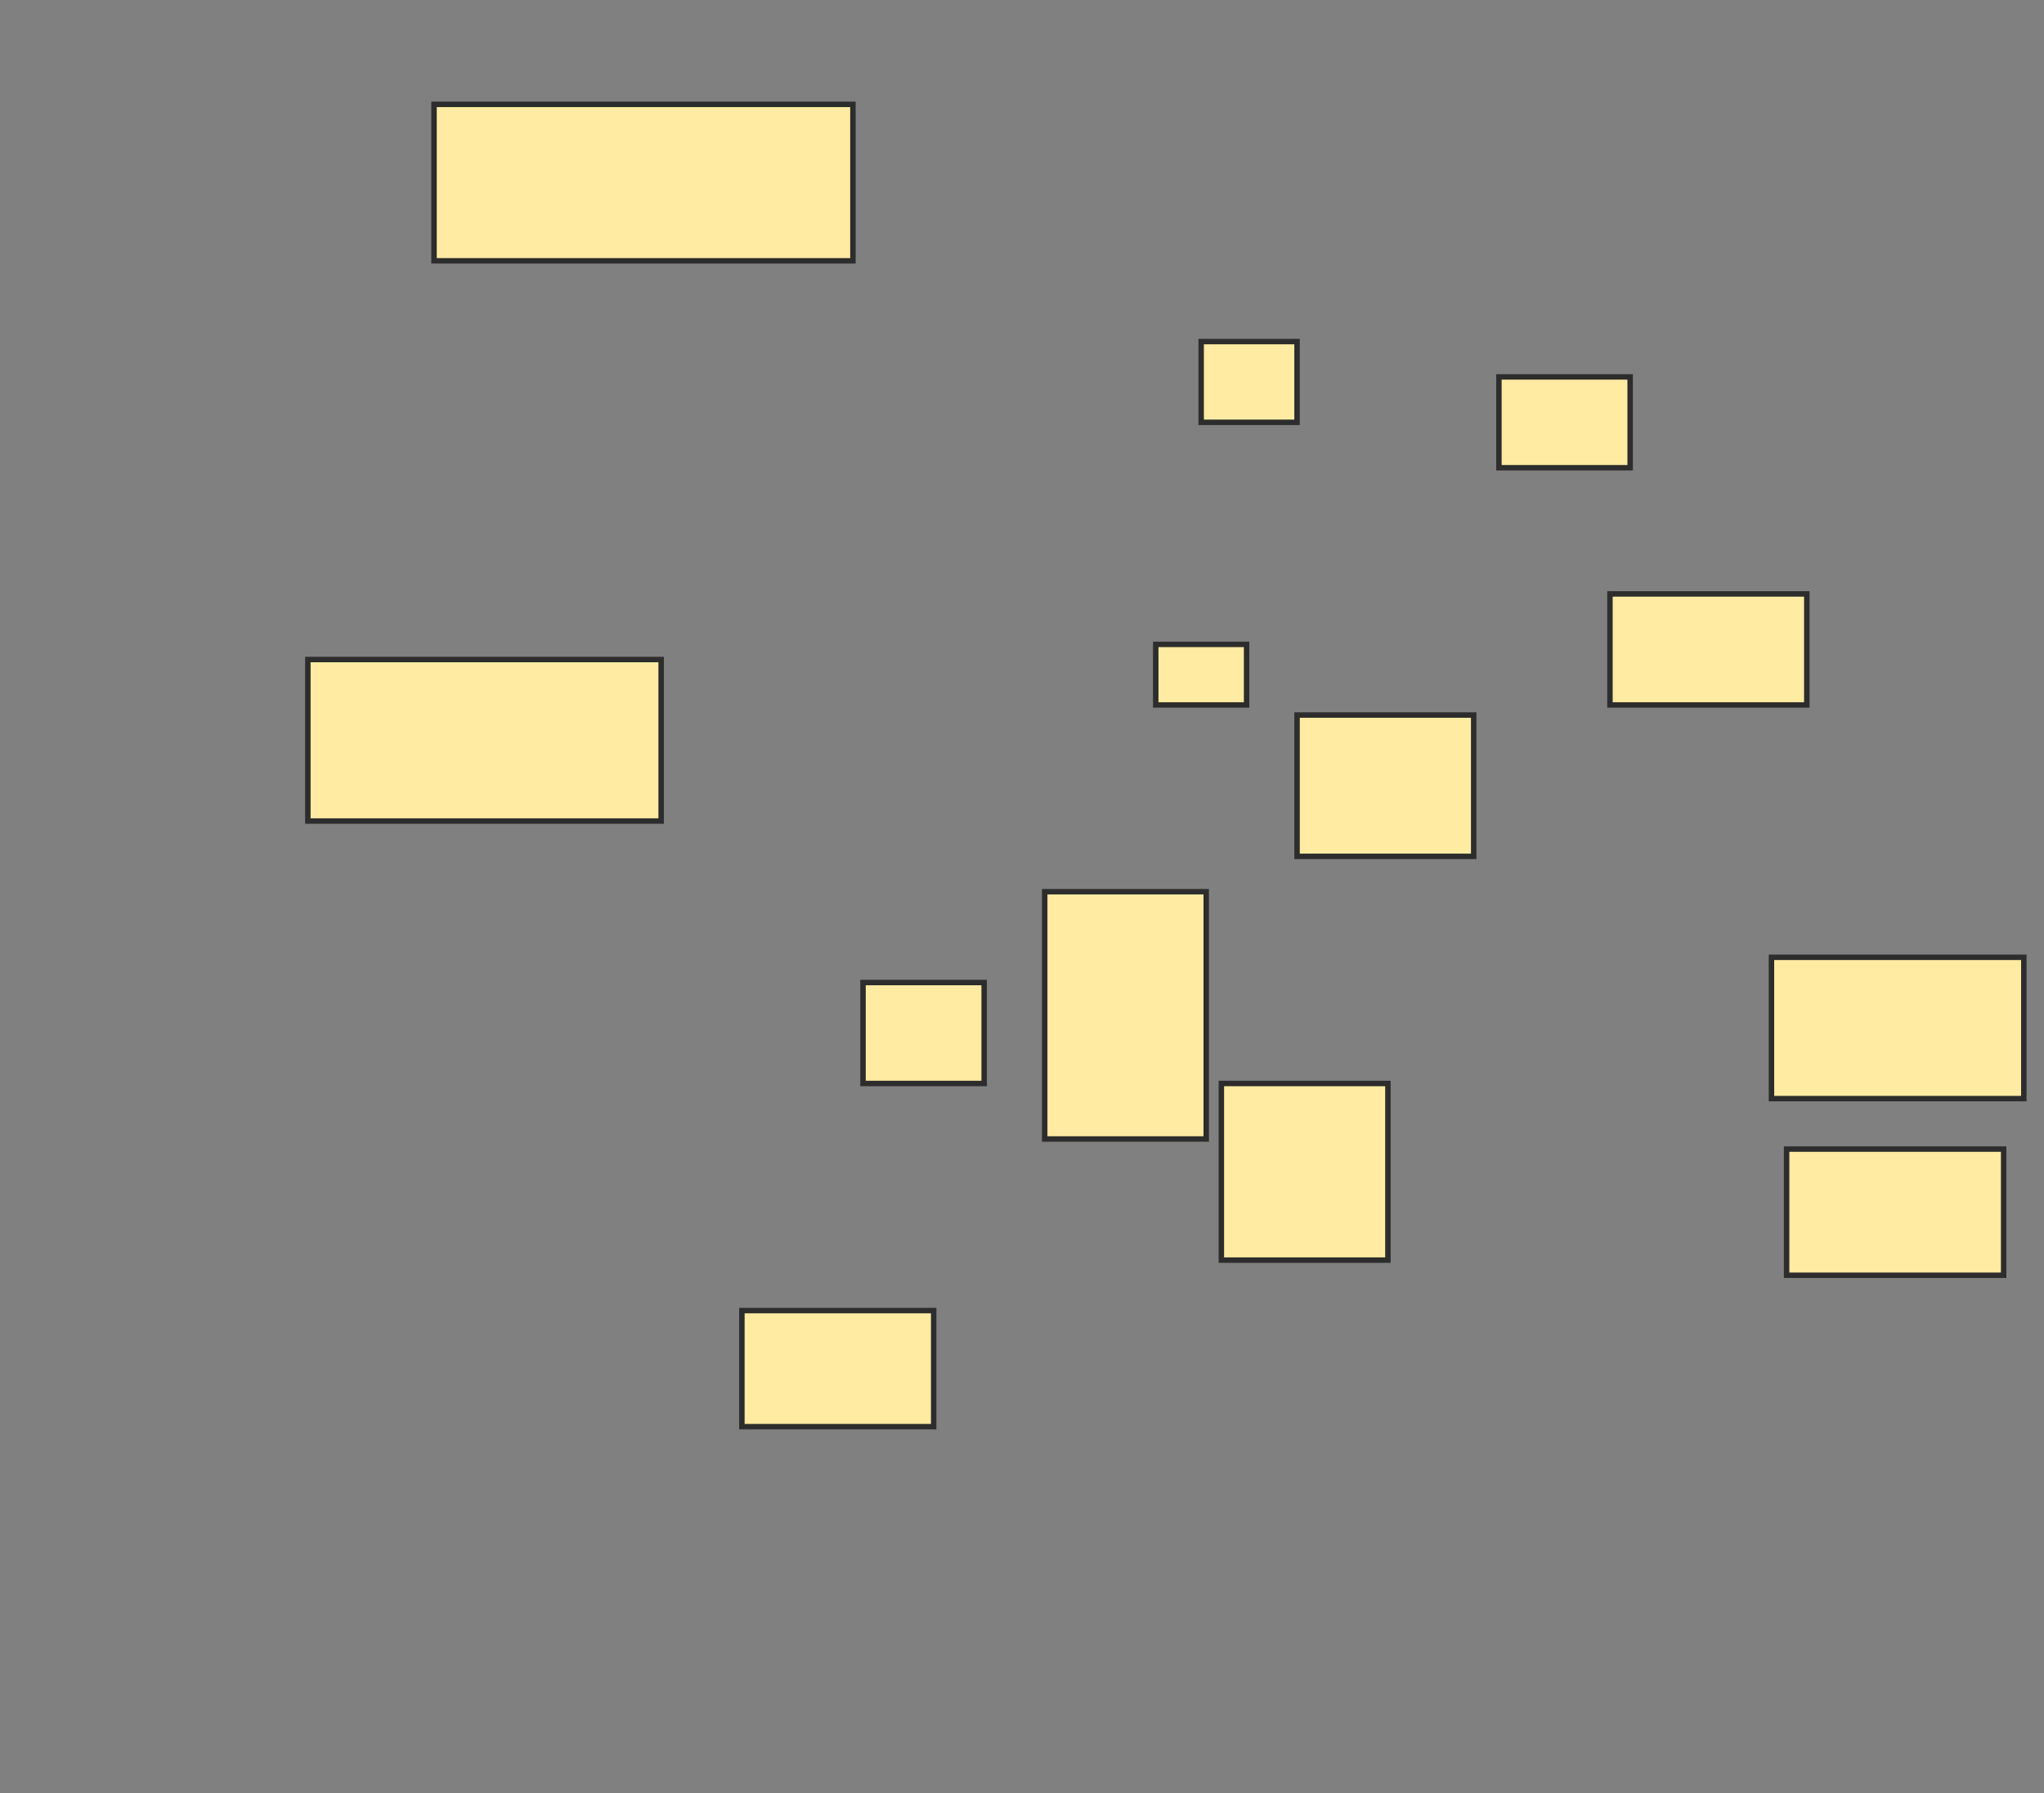 <svg xmlns="http://www.w3.org/2000/svg" width="375" height="329">
 <rect width="100%" height="100%" fill="#808080" stroke="none"/>
 <!-- Created with Image Occlusion Enhanced -->
 <g>
  <title>Labels</title>
 </g>
 <g>
  <title>Masks</title>
  <rect id="df2906b7b86c4862ba98684768e808a0-oa-1" height="28.704" width="76.852" y="19.148" x="79.63" stroke="#2D2D2D" fill="#FFEBA2"/>
  <g id="df2906b7b86c4862ba98684768e808a0-oa-2">
   <rect height="14.815" width="17.593" y="62.667" x="220.37" stroke="#2D2D2D" fill="#FFEBA2"/>
   <rect height="16.667" width="24.074" y="69.148" x="275" stroke="#2D2D2D" fill="#FFEBA2"/>
   <rect height="11.111" width="16.667" y="118.222" x="212.037" stroke="#2D2D2D" fill="#FFEBA2"/>
  </g>
  <rect id="df2906b7b86c4862ba98684768e808a0-oa-3" height="20.37" width="36.111" y="108.963" x="295.37" stroke="#2D2D2D" fill="#FFEBA2"/>
  <g id="df2906b7b86c4862ba98684768e808a0-oa-4">
   <rect height="25.926" width="32.407" y="131.185" x="237.963" stroke="#2D2D2D" fill="#FFEBA2"/>
   <rect height="23.148" width="38.889" y="177.481" x="327.778" stroke="#2D2D2D" fill="#FFEBA2"/>
  </g>
  <g id="df2906b7b86c4862ba98684768e808a0-oa-5">
   <rect height="21.296" width="35.185" y="240.444" x="136.111" stroke="#2D2D2D" fill="#FFEBA2"/>
   <rect height="23.148" width="39.815" y="210.815" x="327.778" stroke="#2D2D2D" fill="#FFEBA2"/>
   <rect height="25.926" width="46.296" y="175.63" x="325" stroke="#2D2D2D" fill="#FFEBA2"/>
  </g>
  <g id="df2906b7b86c4862ba98684768e808a0-oa-6">
   <rect height="29.63" width="64.815" y="121" x="56.481" stroke="#2D2D2D" fill="#FFEBA2"/>
   <rect height="18.519" width="22.222" y="180.259" x="158.333" stroke="#2D2D2D" fill="#FFEBA2"/>
  </g>
  <rect id="df2906b7b86c4862ba98684768e808a0-oa-7" height="45.37" width="29.63" y="163.593" x="191.667" stroke="#2D2D2D" fill="#FFEBA2"/>
  <rect id="df2906b7b86c4862ba98684768e808a0-oa-8" height="32.407" width="30.556" y="198.778" x="224.074" stroke="#2D2D2D" fill="#FFEBA2"/>
 </g>
</svg>